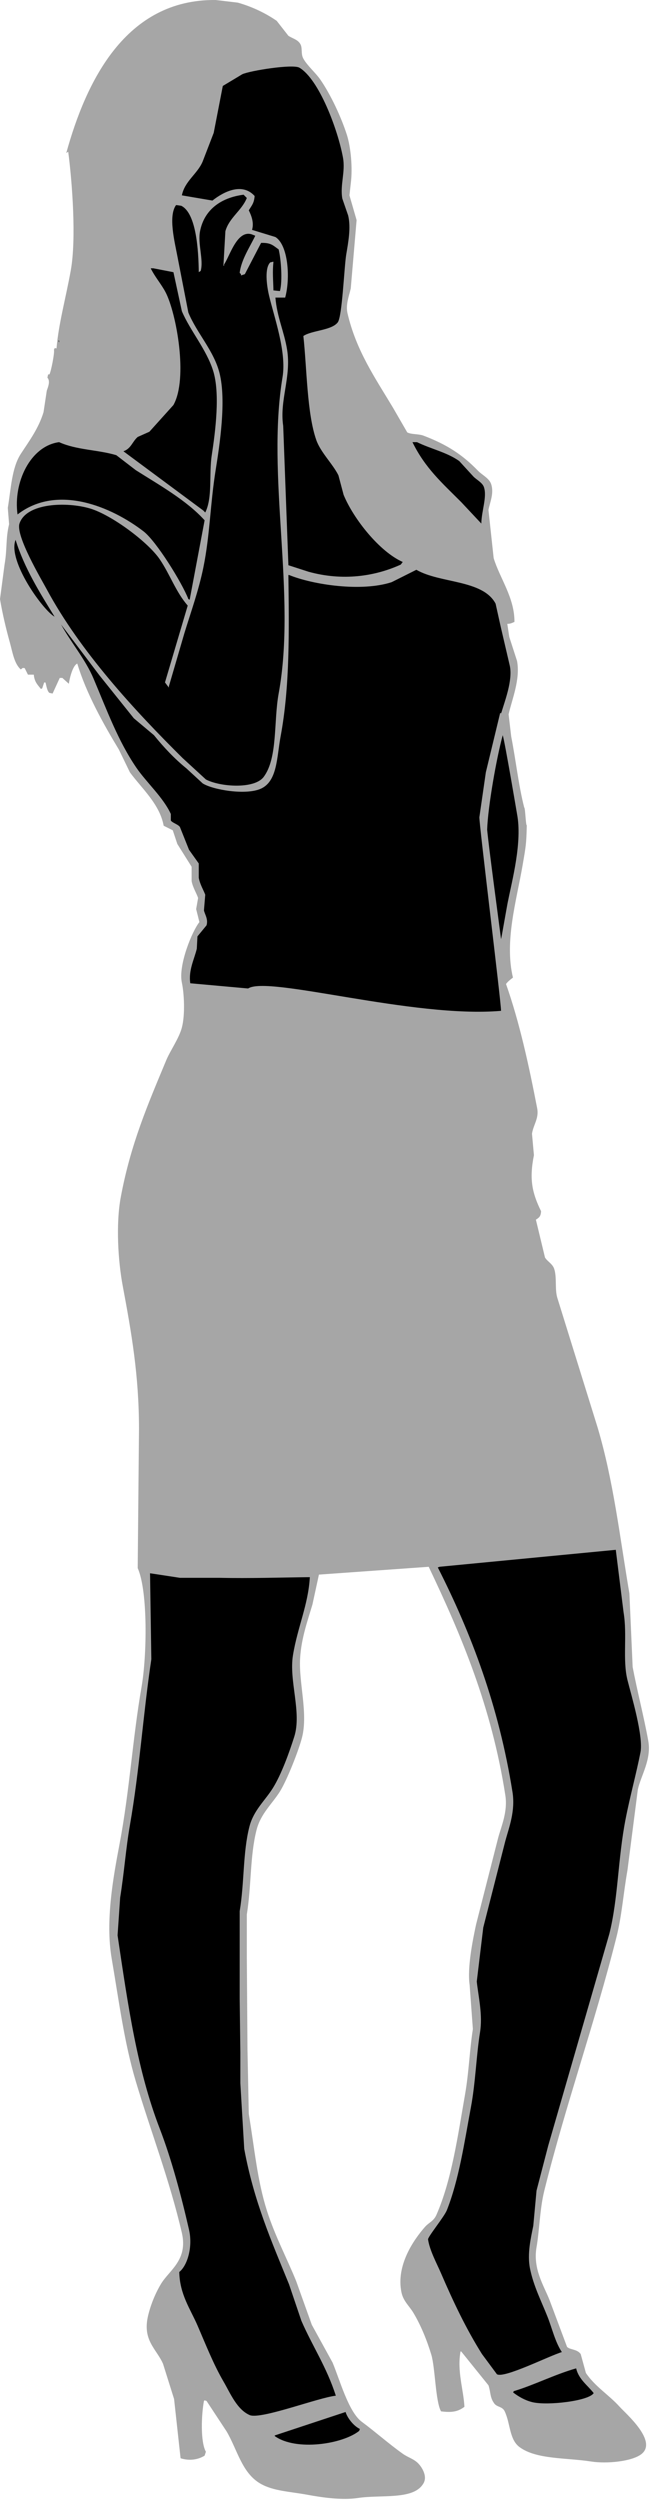 <?xml version="1.0" encoding="UTF-8" standalone="no"?>
<!DOCTYPE svg PUBLIC "-//W3C//DTD SVG 1.1//EN" "http://www.w3.org/Graphics/SVG/1.1/DTD/svg11.dtd">
<svg width="100%" height="100%" viewBox="0 0 95 364" version="1.1" xmlns="http://www.w3.org/2000/svg" xmlns:xlink="http://www.w3.org/1999/xlink" xml:space="preserve" xmlns:serif="http://www.serif.com/" style="fill-rule:evenodd;clip-rule:evenodd;stroke-linejoin:round;stroke-miterlimit:1.414;">
    <g transform="matrix(1,0,0,1,-176.229,-424.513)">
        <path d="M176.893,506.716C177.3,504.354 177.035,502.985 177.554,500.838C177.492,500.048 177.428,499.257 177.364,498.467C177.827,495.693 177.939,492.628 179.258,490.598C180.47,488.734 181.838,486.923 182.571,484.53C182.729,483.488 182.886,482.444 183.044,481.401C183.218,480.883 183.599,480.006 183.138,479.505C183.242,478.963 183.232,478.997 183.424,479.032C183.644,478.725 184.231,475.776 184.085,475.428C184.311,475.07 184.069,475.191 184.464,475.239C184.752,471.704 185.85,467.762 186.545,463.862C187.366,459.272 186.753,451.053 186.168,446.605C186.074,446.669 185.978,446.732 185.884,446.795C188.752,436.408 194.501,424.379 207.652,424.514C208.725,424.641 209.797,424.767 210.869,424.894C212.952,425.481 214.913,426.42 216.547,427.548C217.116,428.275 217.683,429.002 218.253,429.728C218.886,430.139 219.555,430.25 219.956,430.867C220.359,431.486 220.018,432.305 220.43,433.048C220.993,434.07 222.207,435.099 222.89,436.082C224.402,438.261 225.933,441.53 226.77,444.142C227.341,445.927 227.637,448.976 227.337,451.252C227.275,451.821 227.211,452.391 227.147,452.959L228.189,456.563C227.903,459.88 227.62,463.2 227.336,466.518C227.096,467.589 226.573,468.868 226.862,470.121C228.124,475.568 230.898,479.55 233.487,483.868C234.182,485.069 234.877,486.271 235.57,487.472C236.163,487.787 237.214,487.671 237.937,487.945C241.35,489.243 243.608,490.709 245.887,493.065C246.452,493.65 247.491,494.141 247.78,494.961C248.249,496.294 247.622,497.631 247.401,498.754C247.652,501.092 247.906,503.432 248.158,505.771C249.027,508.67 251.21,511.514 251.188,515.062C250.723,515.265 250.621,515.332 250.146,515.346C250.242,515.978 250.335,516.611 250.432,517.242C250.809,518.411 251.189,519.582 251.566,520.75C252.067,523.44 250.827,526.332 250.336,528.525C250.462,529.599 250.59,530.673 250.715,531.748C251.412,535.314 251.788,538.881 252.609,542.083C252.778,542.155 252.817,544.657 252.986,544.686C252.92,547.436 252.853,547.721 252.372,550.517C251.484,555.667 249.7,561.579 250.971,566.852C250.611,567.126 250.266,567.382 249.958,567.779C251.933,573.378 253.293,579.637 254.5,585.887C254.784,587.351 253.937,588.282 253.743,589.585C253.839,590.628 253.932,591.671 254.026,592.714C253.321,596.214 253.767,598.218 255.068,600.868C255.024,601.635 254.785,601.796 254.311,602.099L255.635,607.599C255.963,608.168 256.707,608.505 256.961,609.211C257.4,610.436 257.044,612.209 257.434,613.478C259.389,619.766 261.344,626.057 263.301,632.345C265.628,640.17 266.534,648.279 267.938,656.523C268.096,660.093 268.253,663.667 268.411,667.237C269.056,670.638 270.035,674.406 270.682,677.951C271.183,680.696 269.627,683.002 269.168,685.061C268.663,688.981 268.158,692.9 267.654,696.818C267.031,700.361 266.849,703.385 266.045,706.585C262.896,719.104 258.688,730.844 255.541,743.467C254.874,746.143 254.836,749.266 254.405,751.716C253.85,754.877 255.501,757.361 256.298,759.396C257.149,761.671 258.002,763.948 258.852,766.223C259.301,766.669 260.296,766.52 260.841,767.265C261.093,768.182 261.344,769.099 261.598,770.015C262.89,771.966 264.985,773.237 266.519,774.946C267.392,775.919 272.159,779.992 269.643,781.867C268.251,782.905 264.654,783.269 262.356,782.911C258.747,782.348 254.394,782.627 251.945,780.825C250.421,779.704 250.621,777.438 249.768,775.609C249.431,774.885 248.654,775.007 248.254,774.472C247.591,773.588 247.74,772.797 247.401,771.817C246.077,770.173 244.751,768.53 243.427,766.887L243.331,766.887C242.81,769.784 243.762,772.376 243.9,774.946C242.933,775.684 242.01,775.799 240.491,775.609C239.676,774.187 239.64,769.238 239.073,767.36C238.422,765.206 237.515,762.999 236.423,761.198C235.848,760.252 234.983,759.555 234.719,758.259C233.916,754.329 236.518,750.62 238.126,748.778C238.731,748.085 239.408,747.941 239.829,746.976C242.044,741.905 242.925,735.548 243.993,729.437C244.556,726.216 244.656,722.903 245.129,719.955C244.971,717.807 244.814,715.656 244.656,713.508C244.29,711.024 245.117,706.935 245.602,704.691C246.675,700.488 247.747,696.284 248.819,692.081C249.286,690.37 250.227,688.278 249.86,685.919C247.851,672.989 243.436,662.605 238.693,652.639C233.363,653.019 228.029,653.397 222.699,653.777L221.752,658.138C221.021,660.598 220.125,663.059 219.955,666.007C219.753,669.512 221.131,673.958 220.239,677.481C219.75,679.403 218.034,683.731 217.02,685.35C215.882,687.17 214.226,688.563 213.613,690.944C212.644,694.719 212.874,699.048 212.193,703.269L212.193,709.527L212.289,722.896C212.351,726.025 212.415,729.154 212.479,732.283C213.346,737.609 213.733,742.027 215.129,746.41C216.271,750.004 218.026,753.302 219.387,756.65C220.144,758.767 220.903,760.885 221.659,763.002C222.667,764.836 223.678,766.669 224.686,768.502C225.735,771.003 227.009,775.698 228.946,777.13C230.927,778.595 232.874,780.329 234.907,781.776C235.701,782.341 236.524,782.521 237.179,783.199C237.758,783.8 238.605,785.178 237.842,786.232C236.358,788.522 231.717,787.715 228.376,788.223C226.043,788.578 223.096,788.136 220.995,787.749C218.471,787.284 216.066,787.224 214.181,786.137C211.479,784.58 210.832,781.247 209.259,778.552C208.282,777.068 207.304,775.581 206.325,774.096C206.231,774.064 206.135,774.033 206.041,774.001C206.009,774.033 205.977,774.064 205.947,774.096C205.581,776.002 205.4,780.011 206.23,781.492C206.166,781.68 206.105,781.87 206.041,782.059C205.072,782.662 203.81,782.838 202.54,782.439C202.225,779.563 201.909,776.686 201.593,773.811C201.056,772.104 200.521,770.398 199.984,768.691C199.026,766.5 196.948,765.286 197.807,761.674C198.199,760.028 198.895,758.359 199.7,757.028C200.888,755.065 203.64,753.571 202.728,749.632C200.944,741.938 198.183,734.825 196.01,727.541C194.328,721.907 193.57,715.92 192.507,709.715C191.556,704.161 192.743,697.782 193.643,693.028C195.107,685.307 195.548,677.619 196.86,670.083C197.629,665.669 197.809,656.268 196.293,652.828C196.355,646.064 196.418,639.3 196.482,632.538C196.476,624.779 195.392,618.578 194.116,611.773C193.441,608.18 193.087,602.767 193.832,598.784C195.276,591.055 197.766,585.331 200.456,578.873C201.039,577.475 202.311,575.708 202.727,574.133C203.222,572.259 203.06,569.137 202.727,567.59C202.174,565.021 204.259,560.017 205.283,558.773L204.809,556.877C204.903,556.34 204.999,555.803 205.093,555.266C204.889,554.61 204.316,553.735 204.147,552.8L204.147,550.714C203.454,549.609 202.759,548.502 202.066,547.397C201.844,546.733 201.623,546.069 201.403,545.406C200.962,545.184 200.52,544.963 200.077,544.742C199.488,541.571 196.894,539.333 195.157,536.968C194.622,535.862 194.084,534.755 193.547,533.649C191.359,530.037 188.794,525.479 187.49,521.133C186.823,521.404 186.366,523.278 186.26,524.073L185.313,523.219L184.936,523.219C184.589,523.978 184.241,524.738 183.894,525.495C183.738,525.463 183.581,525.432 183.423,525.399C183.078,525.104 182.994,524.365 182.854,523.882L182.664,523.882C182.57,524.167 182.476,524.451 182.38,524.736L182.191,524.831C181.7,524.207 181.252,523.805 181.15,522.744L180.3,522.744C180.142,522.429 179.984,522.111 179.826,521.796C179.437,521.725 179.558,521.788 179.257,521.986C178.284,521.129 178.049,519.438 177.649,518.004C177.104,516.049 176.599,513.931 176.229,511.746C176.449,510.066 176.671,508.392 176.893,506.716Z" style="fill:rgb(166,166,166);"/>
        <path d="M218.062,475.427C218.699,479.423 216.937,482.782 217.493,486.521C217.747,493.284 217.998,500.049 218.252,506.811C219.229,507.127 220.207,507.443 221.186,507.759C226.128,509.129 230.833,508.447 234.624,506.716C234.72,506.59 234.813,506.463 234.908,506.337C231.539,504.85 227.744,500.08 226.297,496.57C226.043,495.623 225.792,494.674 225.54,493.725C224.739,492.095 222.954,490.39 222.321,488.606C220.943,484.718 220.939,478.009 220.43,473.436C221.678,472.596 224.542,472.637 225.444,471.445C226.091,470.592 226.379,463.382 226.674,461.585C226.962,459.84 227.385,457.673 226.958,455.897C226.674,455.075 226.391,454.253 226.107,453.431C225.752,451.443 226.583,449.544 226.201,447.458C225.456,443.38 222.717,436.083 219.861,434.373C218.906,433.802 212.648,434.806 211.533,435.321C210.586,435.889 209.64,436.459 208.693,437.028C208.252,439.303 207.81,441.579 207.369,443.855C206.832,445.245 206.295,446.635 205.76,448.027C205.009,449.826 203.136,450.883 202.731,452.957C204.214,453.21 205.696,453.463 207.18,453.716C208.829,452.411 211.524,451.052 213.331,453.052C213.255,454.12 212.877,454.467 212.48,455.138C212.827,455.848 213.276,456.902 212.953,457.983C214.087,458.33 215.224,458.677 216.36,459.025C218.241,460.205 218.553,465.058 217.78,467.843C217.307,467.843 216.834,467.843 216.36,467.843C216.583,470.655 217.646,472.832 218.062,475.427Z"/>
        <path d="M205.378,458.172C205.015,460.027 205.923,462.35 205.474,463.955C205.378,464.018 205.285,464.082 205.19,464.144C205.152,460.973 204.833,455.544 202.634,454.474C202.412,454.442 202.193,454.41 201.971,454.379C201.939,454.379 201.909,454.379 201.877,454.379C200.723,455.983 201.684,459.735 202.067,461.774C202.602,464.523 203.139,467.274 203.674,470.023C204.906,473.022 207.395,475.575 208.217,478.84C209.221,482.831 208.251,489.205 207.65,492.967C206.849,497.965 206.823,502.453 205.851,507.19C205.17,510.512 204.002,513.748 203.107,516.67C202.35,519.262 201.593,521.855 200.836,524.445C200.836,524.508 200.836,524.571 200.836,524.634C200.647,524.381 200.457,524.128 200.267,523.875C201.371,520.146 202.475,516.416 203.58,512.687C201.851,510.713 201.026,508.199 199.51,505.957C197.821,503.458 192.516,499.503 189.383,498.561C185.98,497.54 180.067,497.719 179.068,500.742C178.481,502.512 182.261,508.87 183.042,510.319C187.917,519.362 195.767,527.885 202.823,534.876C203.957,535.918 205.094,536.962 206.23,538.004C208.257,539.077 213.292,539.458 214.654,537.625C216.713,534.852 216.088,529.555 216.831,525.489C219.465,511.055 214.994,493.906 217.398,479.409C218.011,475.713 216.122,470.545 215.411,467.463C215.078,466.023 214.768,463.547 215.6,462.723C215.726,462.692 215.852,462.66 215.977,462.628C216.009,462.628 216.041,462.628 216.073,462.628C215.913,464.148 216.035,465.18 216.073,466.8C216.386,466.831 216.702,466.863 217.017,466.894C217.411,465.436 217.181,462.232 216.829,460.827C216.036,460.279 215.739,459.837 214.273,459.879C213.484,461.396 212.695,462.914 211.906,464.431C211.718,464.494 211.529,464.557 211.339,464.62C211.339,464.557 211.339,464.493 211.339,464.431C211.276,464.367 211.214,464.304 211.15,464.242C211.386,462.298 212.66,460.436 213.422,458.837C213.264,458.774 213.107,458.711 212.949,458.649C210.764,457.891 209.702,461.856 208.879,463.009C208.879,463.072 208.879,463.136 208.879,463.198C208.847,463.198 208.815,463.198 208.783,463.198C208.879,461.523 208.973,459.848 209.069,458.174C209.622,456.204 211.467,455.167 212.191,453.338C212.035,453.18 211.878,453.023 211.719,452.863C208.388,453.292 205.985,455.078 205.378,458.172Z"/>
        <path d="M198.187,463.576C198.828,464.875 199.749,465.896 200.364,467.084C201.918,470.089 203.673,479.608 201.498,483.487C200.332,484.782 199.164,486.078 197.997,487.374C197.428,487.627 196.861,487.88 196.294,488.133C195.509,488.811 195.334,489.834 194.211,490.218C198.091,493.094 201.971,495.971 205.852,498.847C205.948,498.942 206.042,499.036 206.136,499.131C207.228,496.933 206.657,493.575 207.083,490.787C207.612,487.331 208.329,481.771 207.272,478.462C206.279,475.349 203.959,472.704 202.729,469.833C202.319,467.937 201.91,466.041 201.499,464.145C200.522,463.956 199.544,463.766 198.565,463.577C198.438,463.576 198.313,463.576 198.187,463.576Z"/>
        <path d="M184.747,474.101C184.779,474.196 184.811,474.29 184.841,474.385C184.841,474.29 184.841,474.196 184.841,474.101C184.811,474.101 184.779,474.101 184.747,474.101Z"/>
        <path d="M183.043,480.548C183.043,480.39 183.043,480.232 183.043,480.073C183.043,480.231 183.043,480.39 183.043,480.548Z"/>
        <path d="M236.327,488.892C238.188,492.686 240.648,494.832 243.426,497.615C244.403,498.657 245.381,499.701 246.36,500.743C246.392,498.876 247.223,496.856 246.737,495.434C246.517,494.787 245.674,494.369 245.223,493.916C244.53,493.158 243.835,492.399 243.14,491.641C241.361,490.375 239.054,489.895 236.989,488.892C236.768,488.892 236.548,488.892 236.327,488.892Z"/>
        <path d="M178.784,499.416C184.643,494.9 192.586,498.374 197.145,501.881C199.008,503.314 202.755,509.355 203.675,511.741C203.739,511.773 203.801,511.804 203.865,511.836C204.59,507.981 205.317,504.124 206.042,500.269C203.39,497.341 199.412,495.122 196.011,492.968C195.064,492.241 194.118,491.515 193.171,490.787C190.465,489.982 187.421,490.053 184.841,488.891C180.679,489.444 178.137,494.714 178.784,499.416Z"/>
        <path d="M184.18,514.302C182.109,510.958 179.733,507.156 178.5,503.114C177.294,506.16 182.504,513.39 184.18,514.302Z"/>
        <path d="M233.299,509.276C228.898,510.718 221.854,509.661 218.345,508.232C218.313,508.232 218.281,508.232 218.251,508.232C218.347,516.569 218.475,524.418 217.114,531.746C216.551,534.773 216.661,538.22 214.275,539.332C212.09,540.35 207.203,539.507 205.757,538.573C204.968,537.846 204.179,537.119 203.39,536.392C201.643,534.98 200.073,533.303 198.659,531.556C197.68,530.735 196.702,529.912 195.723,529.092C194.052,527.006 192.38,524.919 190.708,522.834C188.847,520.368 186.984,517.903 185.125,515.438C186.573,518.064 188.669,520.501 189.856,523.308C191.801,527.904 193.431,532.39 196.103,536.297C197.575,538.447 200.029,540.631 201.12,543.029C201.12,543.344 201.12,543.661 201.12,543.976C201.34,544.33 202.175,544.531 202.444,544.924C202.885,546.03 203.329,547.137 203.77,548.242C204.244,548.906 204.717,549.57 205.19,550.233C205.19,550.928 205.19,551.624 205.19,552.319C205.364,553.275 205.883,554.106 206.135,554.784C206.073,555.543 206.009,556.301 205.947,557.06C206.039,557.605 206.6,558.325 206.324,559.241C205.883,559.778 205.441,560.315 205,560.852C204.968,561.452 204.936,562.053 204.904,562.653C204.536,564.181 203.668,565.798 203.957,567.679C206.765,567.931 209.573,568.184 212.38,568.437C215.282,566.509 236.367,572.799 249.234,571.691C249.266,570.648 246.043,544.545 246.075,543.502C246.39,541.321 246.706,539.14 247.019,536.96C247.714,534.084 248.409,531.207 249.102,528.332C249.134,528.332 249.166,528.332 249.196,528.332C249.196,528.362 249.196,528.395 249.196,528.427C249.228,528.363 249.26,528.3 249.292,528.237C249.792,526.552 250.934,523.614 250.522,521.506C250.081,519.61 249.639,517.714 249.196,515.818C248.945,514.68 248.693,513.543 248.439,512.405C246.566,508.882 240.355,509.486 236.894,507.474C235.695,508.074 234.497,508.676 233.299,509.276Z"/>
        <path d="M247.21,545.306C247.445,547.879 248.894,558.573 249.235,561.256C249.267,561.256 250.224,555.675 250.256,555.675C250.853,552.65 252.345,547.112 251.563,543.03C251.563,543.03 249.832,532.767 249.482,531.556C248.596,534.756 247.318,541.956 247.21,545.306Z"/>
        <path d="M240.303,652.634C240.207,652.665 240.113,652.697 240.019,652.729C244.892,662.321 248.91,672.893 250.903,685.44C251.342,688.211 250.39,690.603 249.861,692.55C248.789,696.754 247.716,700.957 246.644,705.16C246.329,707.783 246.013,710.407 245.697,713.03C245.937,715.243 246.58,717.872 246.171,720.426C245.628,723.805 245.516,727.734 244.845,731.329C243.896,736.43 243.106,741.857 241.344,746.31C240.961,747.28 238.546,750.206 238.6,750.576C238.829,752.178 239.894,754.119 240.491,755.507C242.312,759.729 244.134,763.565 246.454,767.263C247.179,768.243 247.906,769.223 248.631,770.203C249.673,770.852 256.241,767.527 258.095,766.979C257.12,765.519 256.703,763.611 256.014,761.859C255.121,759.595 253.983,757.416 253.458,754.842C253.011,752.657 253.594,750.302 253.931,748.584C254.089,746.877 254.246,745.171 254.405,743.464C254.972,741.283 255.541,739.103 256.108,736.922C259.074,726.651 262.039,716.379 265.005,706.108C266.309,700.932 266.249,695.184 267.371,689.421C268.03,686.025 268.943,682.751 269.548,679.655C270.006,677.303 268.204,671.333 267.655,669.131C266.918,666.173 267.643,662.61 267.086,659.271C266.709,656.236 266.329,653.202 265.952,650.168C257.401,650.99 248.85,651.813 240.303,652.634Z"/>
        <path d="M208.218,654.246C206.295,654.246 204.369,654.246 202.445,654.246C200.995,654.024 199.543,653.804 198.091,653.582C198.155,657.754 198.216,661.927 198.28,666.098C197.036,674.452 196.592,682.024 195.157,690.276C194.56,693.707 194.332,697.101 193.737,700.799C193.611,702.632 193.485,704.465 193.36,706.299C194.922,716.807 196.241,725.978 199.511,734.458C201.242,738.947 202.668,744.339 203.77,749.154C204.35,751.687 203.527,754.394 202.351,755.316C202.413,758.584 203.976,760.726 205.001,763.09C206.219,765.903 207.321,768.728 208.785,771.245C209.798,772.981 210.752,775.375 212.665,776.175C214.448,776.756 222.652,773.59 225.159,773.33C223.821,769.154 221.752,766.126 220.142,762.427C219.543,760.657 218.944,758.888 218.345,757.117C215.813,750.902 213.228,745.066 211.815,737.396C211.625,734.204 211.436,731.011 211.248,727.819C211.248,726.335 211.248,724.848 211.248,723.364C211.216,720.741 211.184,718.117 211.152,715.494L211.152,702.79C211.851,698.571 211.601,694.238 212.572,690.463C213.185,688.083 214.841,686.691 215.979,684.869C217.229,682.871 218.386,679.646 219.103,677.38C220.223,673.837 218.308,669.246 218.913,665.528C219.582,661.418 221.15,658.159 221.373,654.149C217.334,654.191 212.585,654.345 208.218,654.246Z"/>
        <path d="M251.09,772.668C251.058,772.731 251.028,772.794 250.996,772.857C251.755,773.445 252.742,774.023 253.836,774.279C256.043,774.797 262.038,774.092 262.731,772.952C261.852,771.812 260.556,770.965 260.177,769.348C257.05,770.236 254.06,771.775 251.09,772.668Z"/>
        <path d="M216.262,779.115C216.262,779.146 216.262,779.178 216.262,779.21C219.364,781.425 226.136,780.393 228.566,778.451C228.598,778.356 228.63,778.262 228.662,778.167C227.808,777.773 226.875,776.654 226.579,775.701C223.14,776.84 219.701,777.978 216.262,779.115Z"/>
    </g>
</svg>
